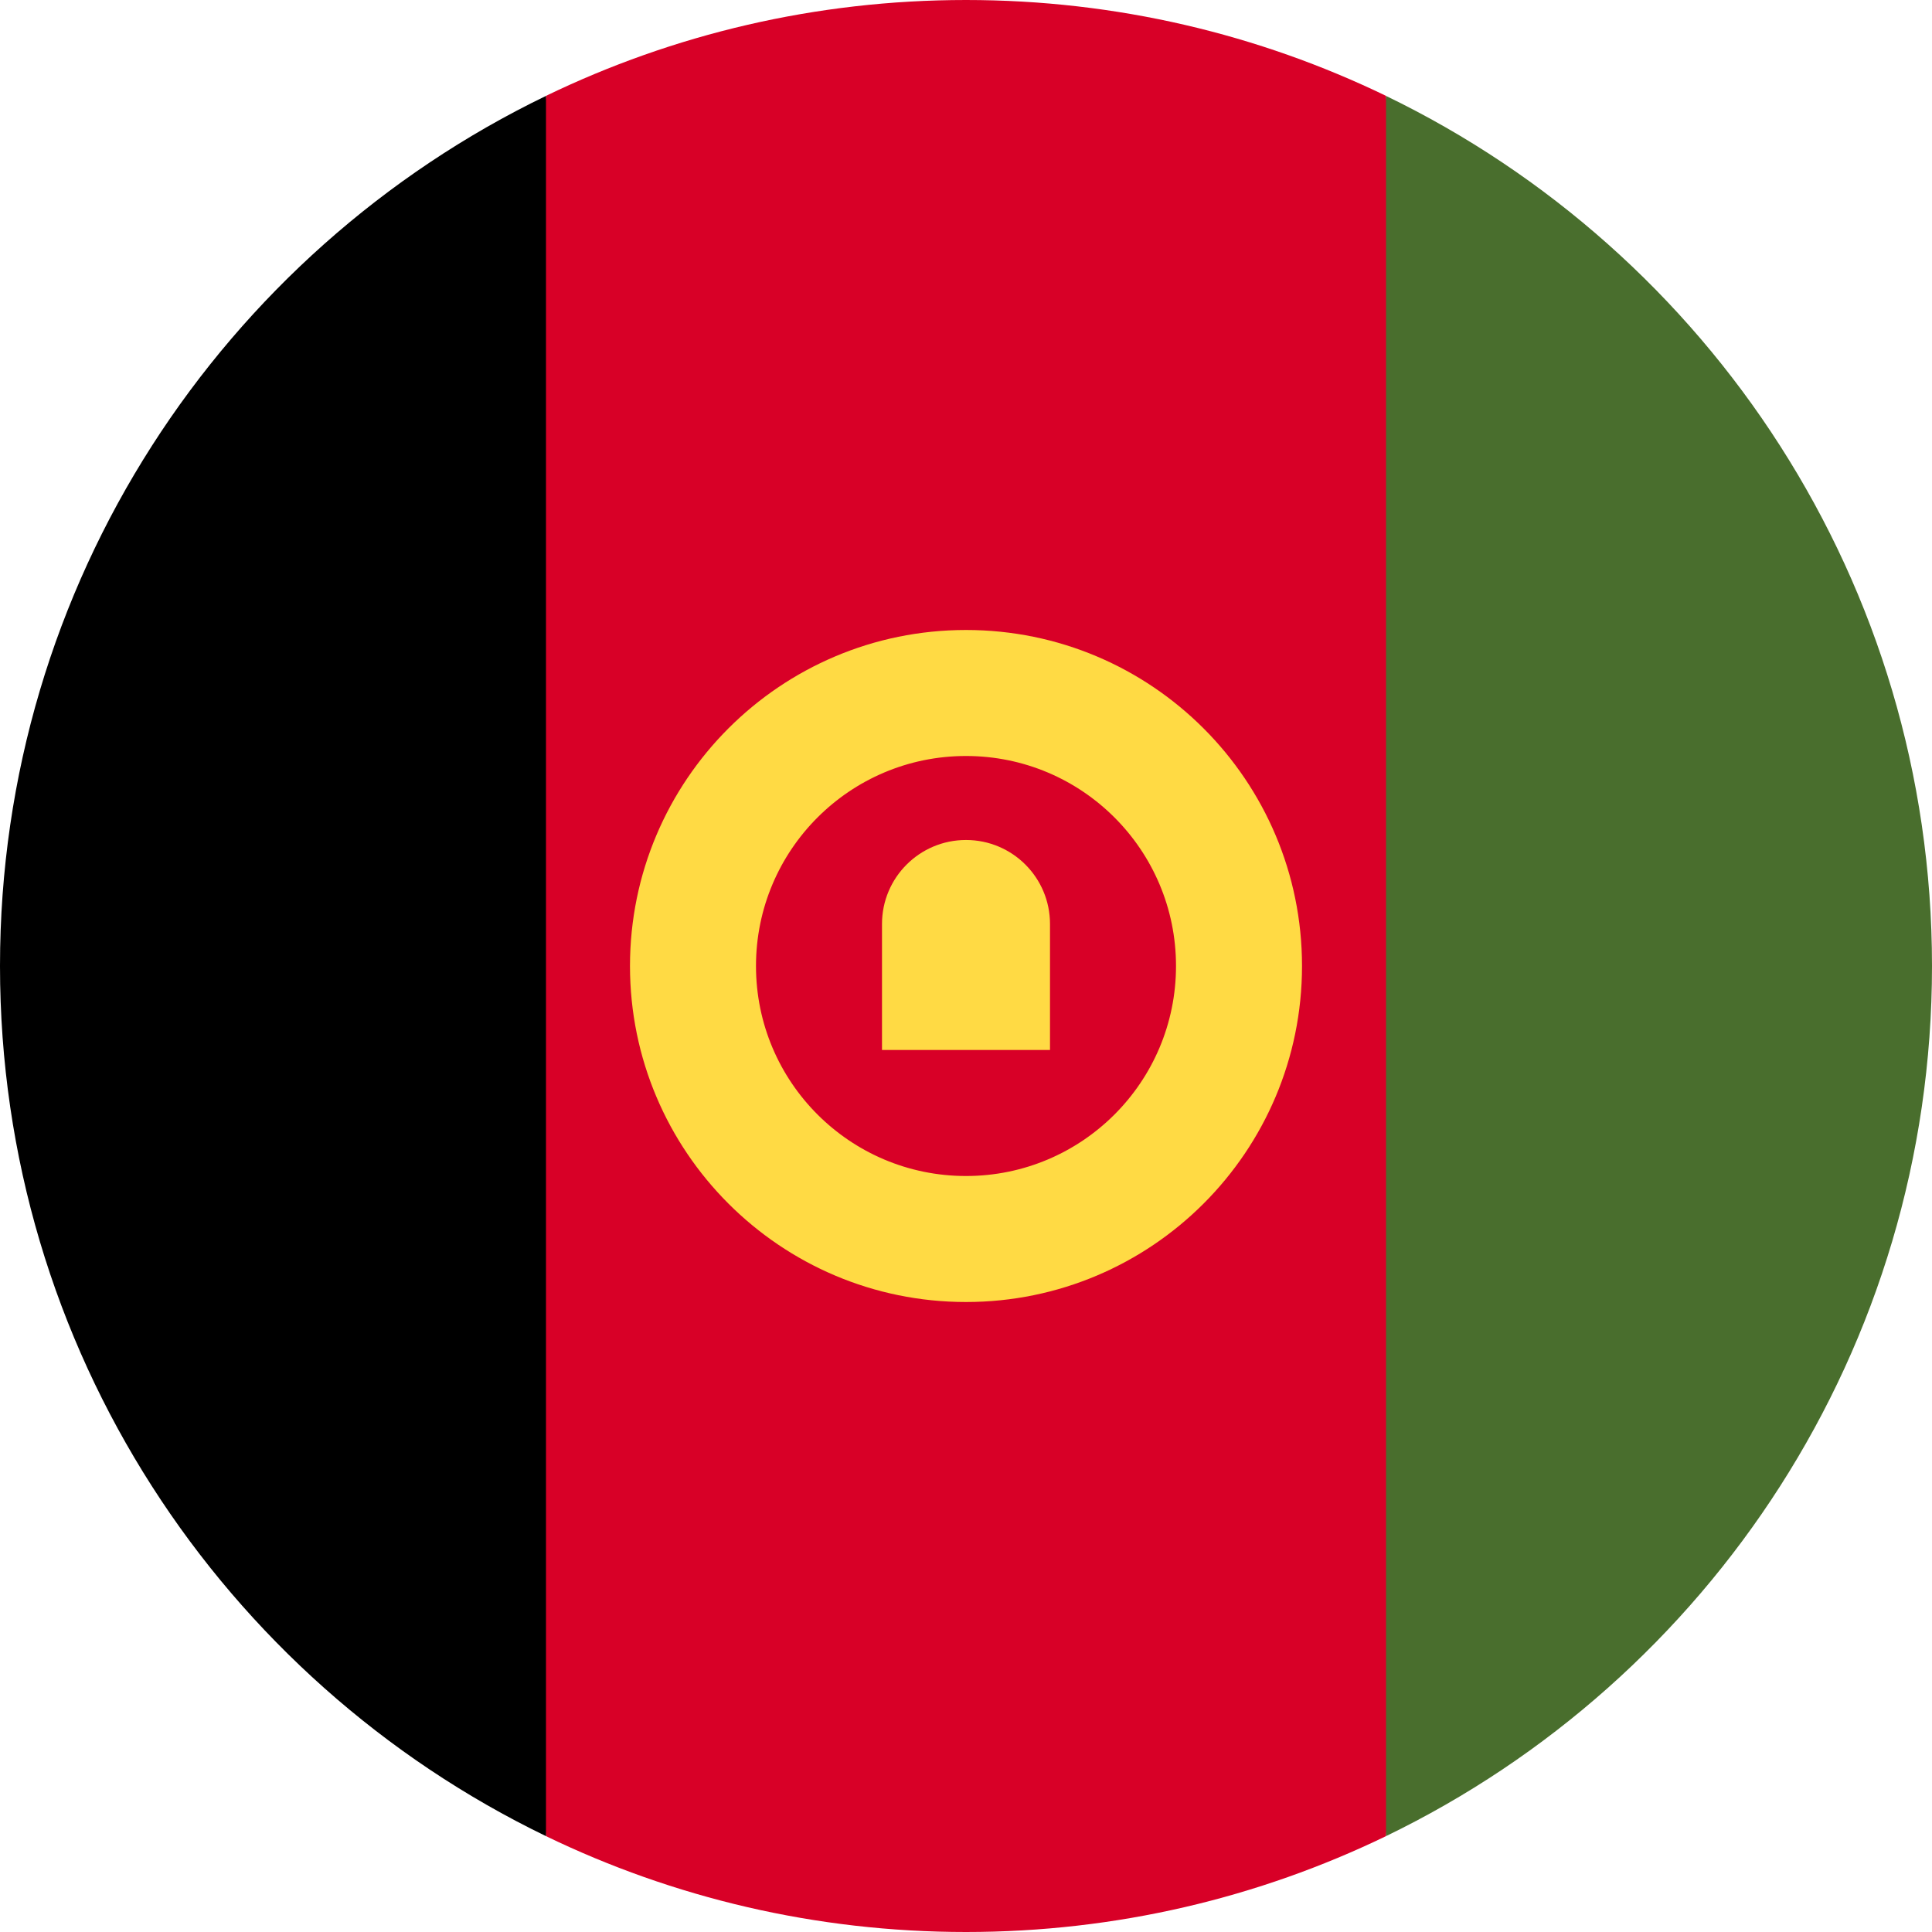 <svg width="50" height="50" viewBox="0 0 50 50" fill="none" xmlns="http://www.w3.org/2000/svg">
<path d="M35.87 2.481C32.583 0.891 28.895 0 25 0C21.105 0 17.417 0.891 14.13 2.481L11.957 25L14.13 47.519C17.417 49.109 21.105 50 25 50C28.895 50 32.583 49.109 35.87 47.519L38.044 25L35.87 2.481Z" fill="#D80027"/>
<path d="M14.13 2.482C5.768 6.525 0 15.089 0 25C0 34.911 5.768 43.475 14.13 47.519V2.482Z" fill="black"/>
<path d="M35.87 2.482V47.519C44.232 43.475 50 34.911 50 25C50 15.089 44.232 6.525 35.87 2.482Z" fill="#496E2D"/>
<path d="M25 16.304C20.197 16.304 16.304 20.198 16.304 25C16.304 29.802 20.198 33.696 25 33.696C29.802 33.696 33.696 29.802 33.696 25C33.696 20.198 29.802 16.304 25 16.304ZM25 30.435C21.998 30.435 19.565 28.002 19.565 25C19.565 21.998 21.998 19.565 25 19.565C28.002 19.565 30.435 21.998 30.435 25C30.435 28.002 28.002 30.435 25 30.435Z" fill="#FFDA44"/>
<path d="M25 21.739C23.799 21.739 22.826 22.712 22.826 23.913V27.174H27.174V23.913C27.174 22.712 26.201 21.739 25 21.739Z" fill="#FFDA44"/>
</svg>
